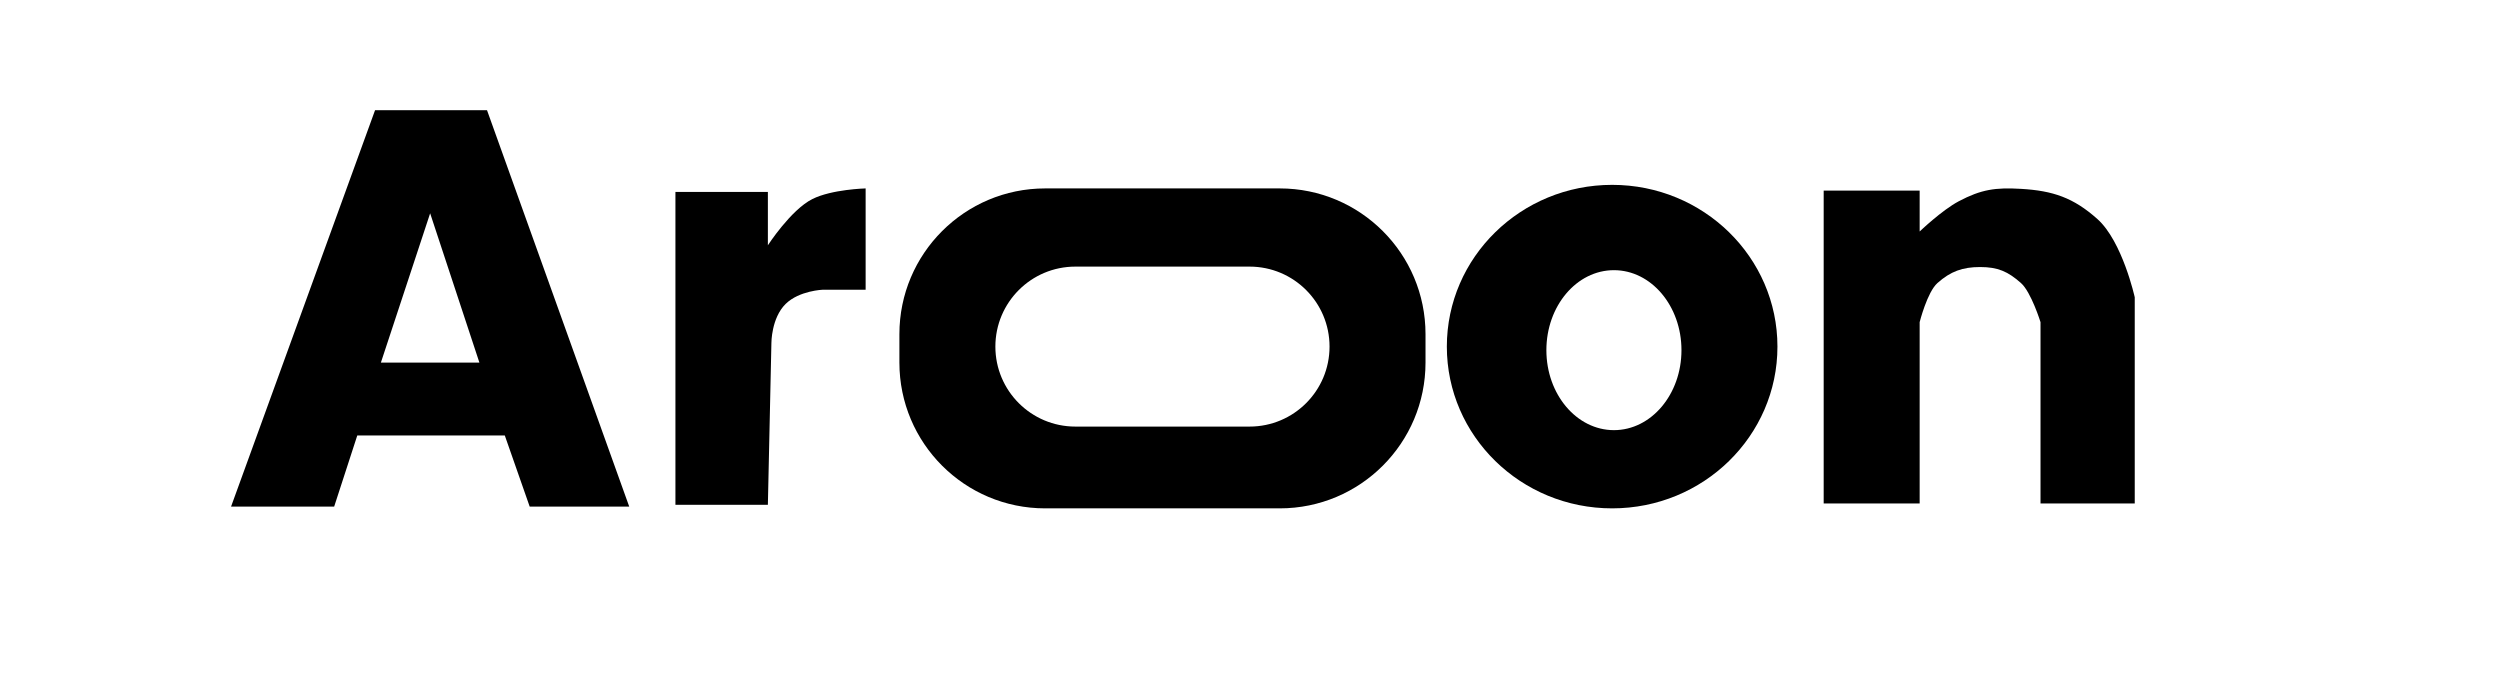 <svg width="87" height="24" viewBox="0 0 87 24" fill="none" xmlns="http://www.w3.org/2000/svg">
<path fill-rule="evenodd" clip-rule="evenodd" d="M13.052 3.835H16.948L21.897 17.629H18.433L17.567 15.155H12.433L11.629 17.629H8.041L13.052 3.835ZM16.683 12.618L14.969 7.423L13.255 12.618H16.683Z" fill="black"/>
<path d="M26.722 6.68H23.505V17.567H26.722L26.845 11.938C26.845 11.938 26.841 11.069 27.34 10.577C27.814 10.111 28.639 10.082 28.639 10.082H30.124V6.557C30.124 6.557 28.945 6.587 28.268 6.928C27.52 7.304 26.722 8.536 26.722 8.536V6.68Z" fill="black"/>
<path fill-rule="evenodd" clip-rule="evenodd" d="M36.371 6.557C33.57 6.557 31.299 8.828 31.299 11.629V12.618C31.299 15.42 33.57 17.691 36.371 17.691H44.536C47.337 17.691 49.608 15.42 49.608 12.618V11.629C49.608 8.828 47.337 6.557 44.536 6.557H36.371ZM37.423 9.278C35.885 9.278 34.639 10.524 34.639 12.062C34.639 13.599 35.885 14.845 37.423 14.845H43.485C45.022 14.845 46.268 13.599 46.268 12.062C46.268 10.524 45.022 9.278 43.485 9.278H37.423Z" fill="black"/>
<path fill-rule="evenodd" clip-rule="evenodd" d="M56.103 17.691C59.28 17.691 61.855 15.171 61.855 12.062C61.855 8.953 59.28 6.433 56.103 6.433C52.926 6.433 50.35 8.953 50.35 12.062C50.35 15.171 52.926 17.691 56.103 17.691ZM56.165 14.969C57.463 14.969 58.515 13.723 58.515 12.186C58.515 10.648 57.463 9.402 56.165 9.402C54.867 9.402 53.814 10.648 53.814 12.186C53.814 13.723 54.867 14.969 56.165 14.969Z" fill="black"/>
<path d="M63.464 6.633H66.804V8.056C66.804 8.056 67.575 7.317 68.165 7.004C68.948 6.59 69.445 6.52 70.33 6.572C71.445 6.637 72.156 6.879 72.99 7.623C73.86 8.4 74.289 10.345 74.289 10.345V17.52H71.01V11.211C71.01 11.211 70.686 10.166 70.33 9.85C69.873 9.444 69.518 9.293 68.907 9.293C68.296 9.293 67.879 9.444 67.423 9.85C67.067 10.166 66.804 11.211 66.804 11.211V17.52H63.464V6.633Z" fill="black"/>
</svg>
